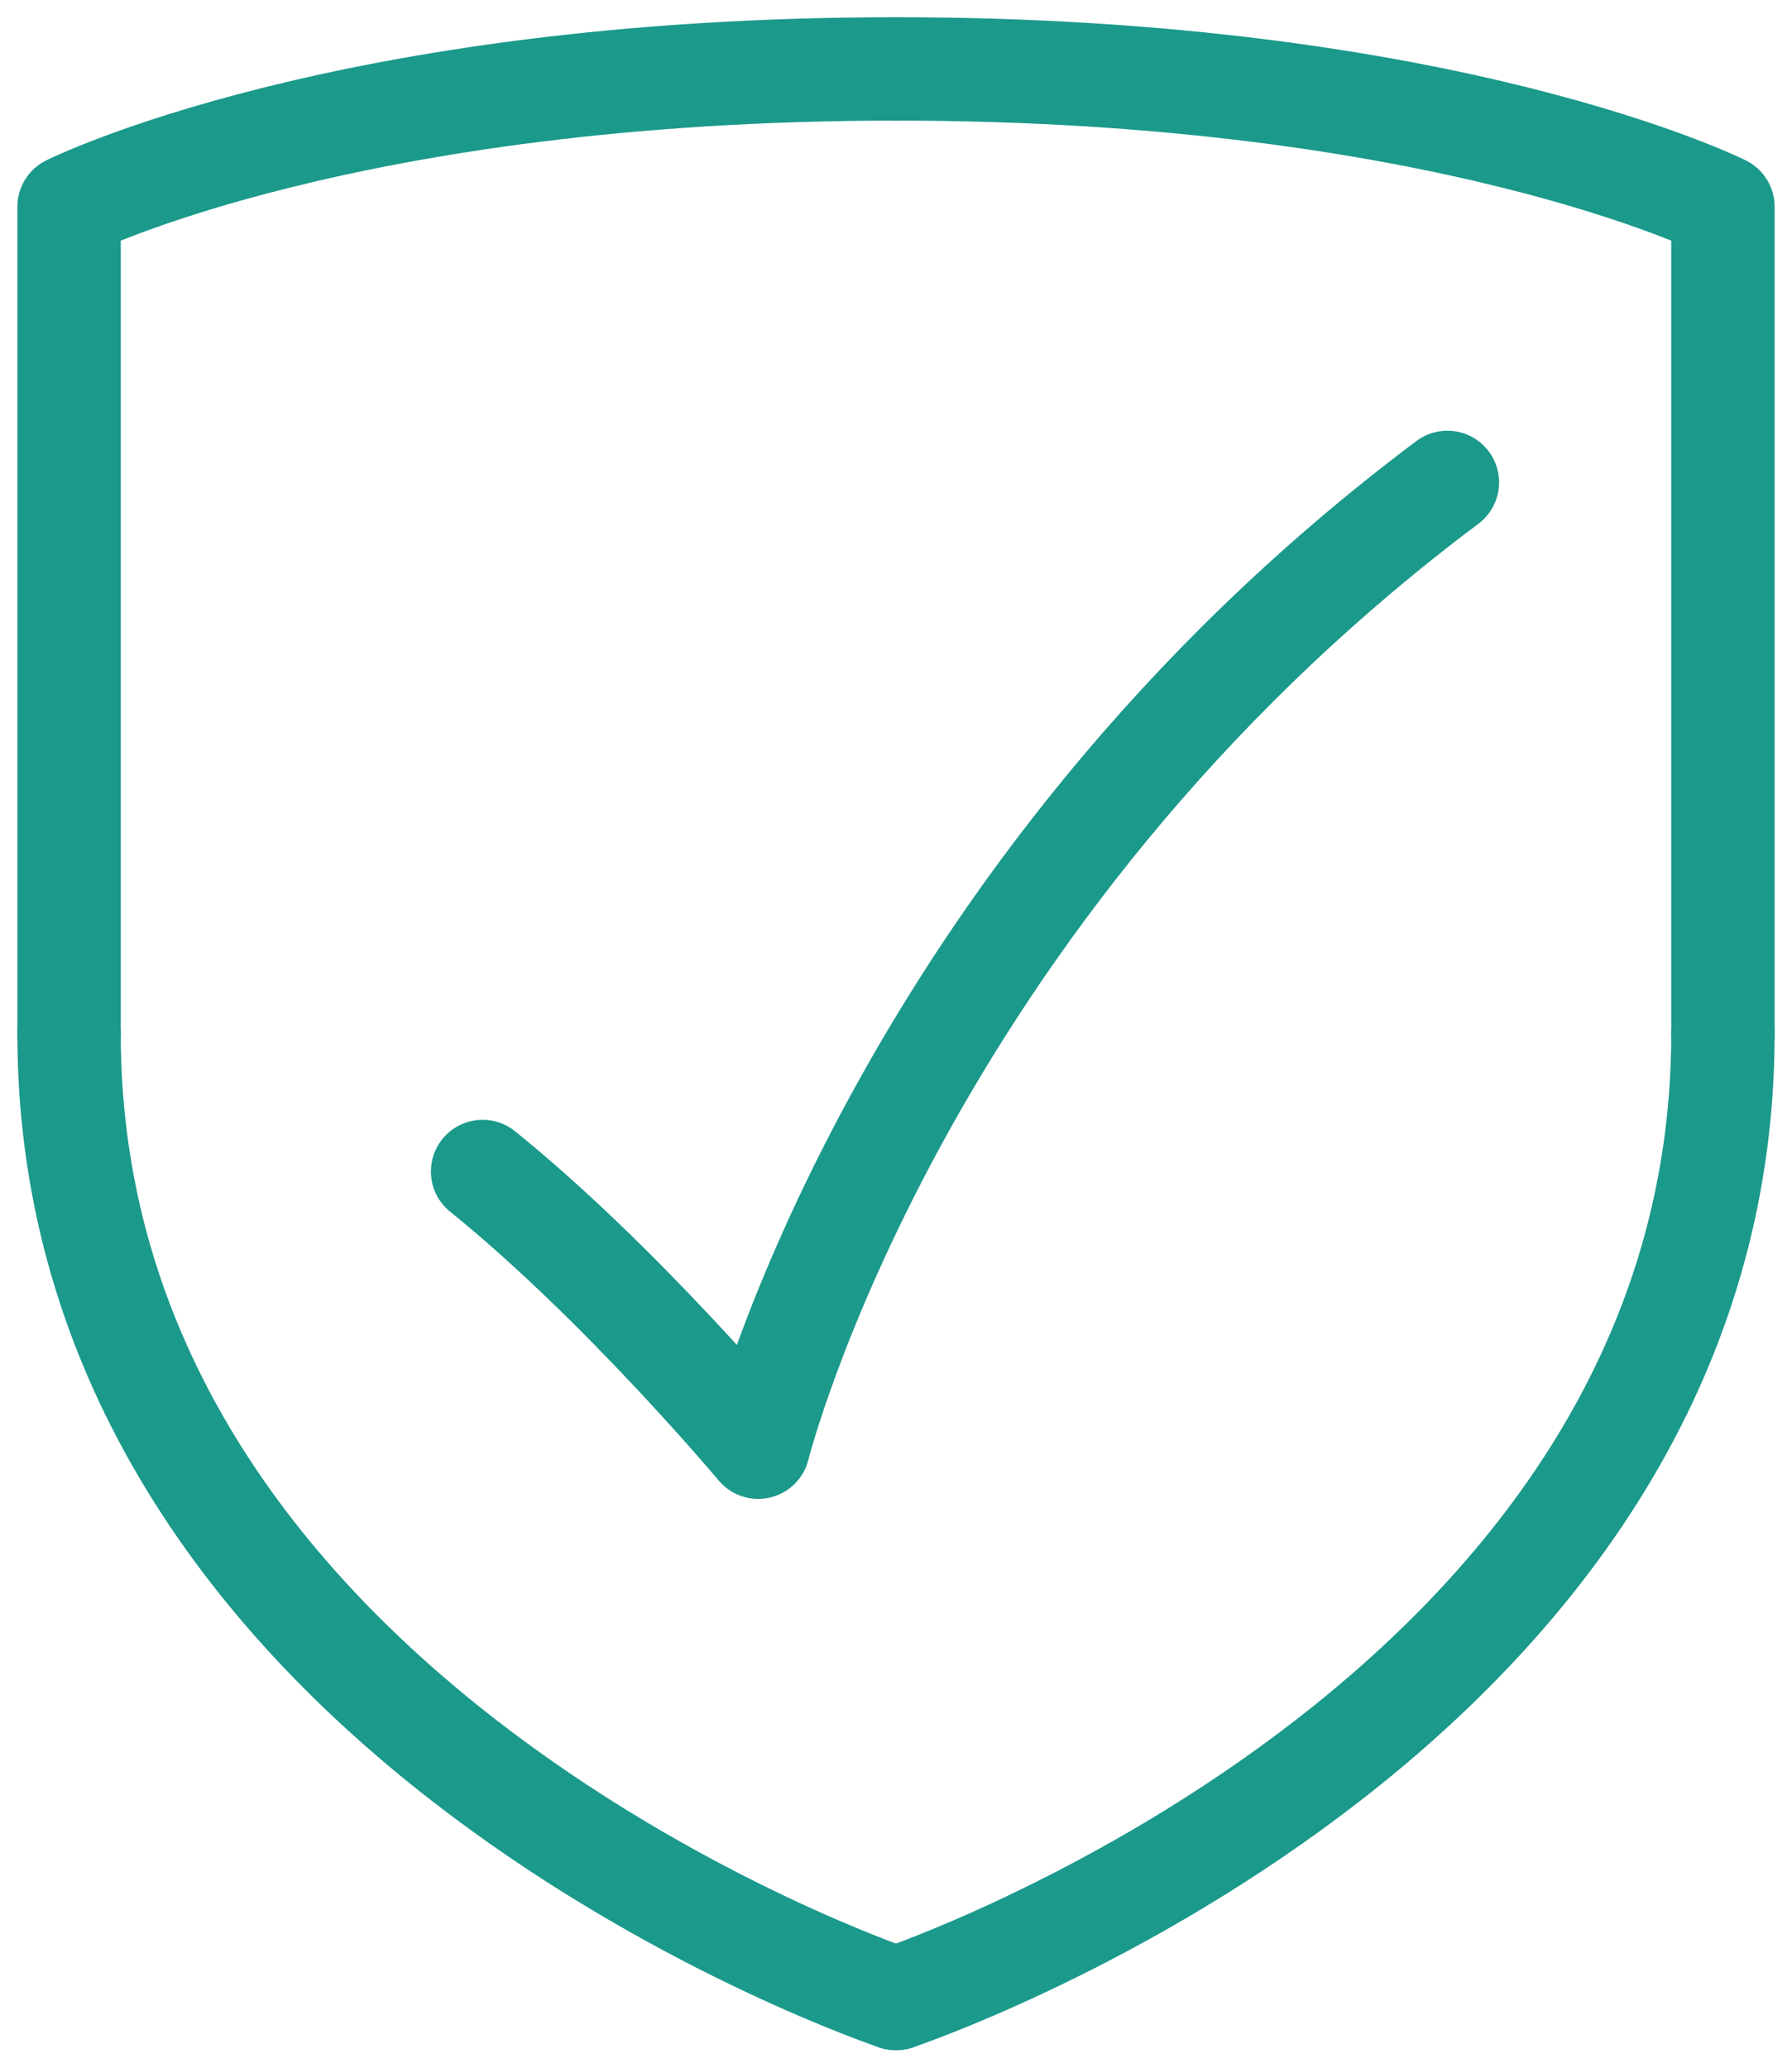 <svg xmlns="http://www.w3.org/2000/svg" width="26" height="30" viewBox="0 0 26 30" fill="none">
<path d="M13 28.996C13 28.996 24.998 24.996 24.998 14.998" stroke="#1B998B" stroke-width="1.5" stroke-linecap="round" stroke-linejoin="round"/>
<path d="M24.998 14.998V3C24.998 3 20.999 1 13 1" stroke="#1B998B" stroke-width="1.5" stroke-linecap="round" stroke-linejoin="round"/>
<path d="M13 28.996C13 28.996 1.002 24.996 1.002 14.998" stroke="#1B998B" stroke-width="1.5" stroke-linecap="round" stroke-linejoin="round"/>
<path d="M1.002 14.998V3C1.002 3 5.001 1 13 1" stroke="#1B998B" stroke-width="1.5" stroke-linecap="round" stroke-linejoin="round"/>
<path d="M21 6.999C13.001 12.998 11.001 20.997 11.001 20.997C11.001 20.997 9.002 18.61 7.002 16.997" stroke="#1B998B" stroke-width="1.5" stroke-linecap="round" stroke-linejoin="round"/>
</svg>